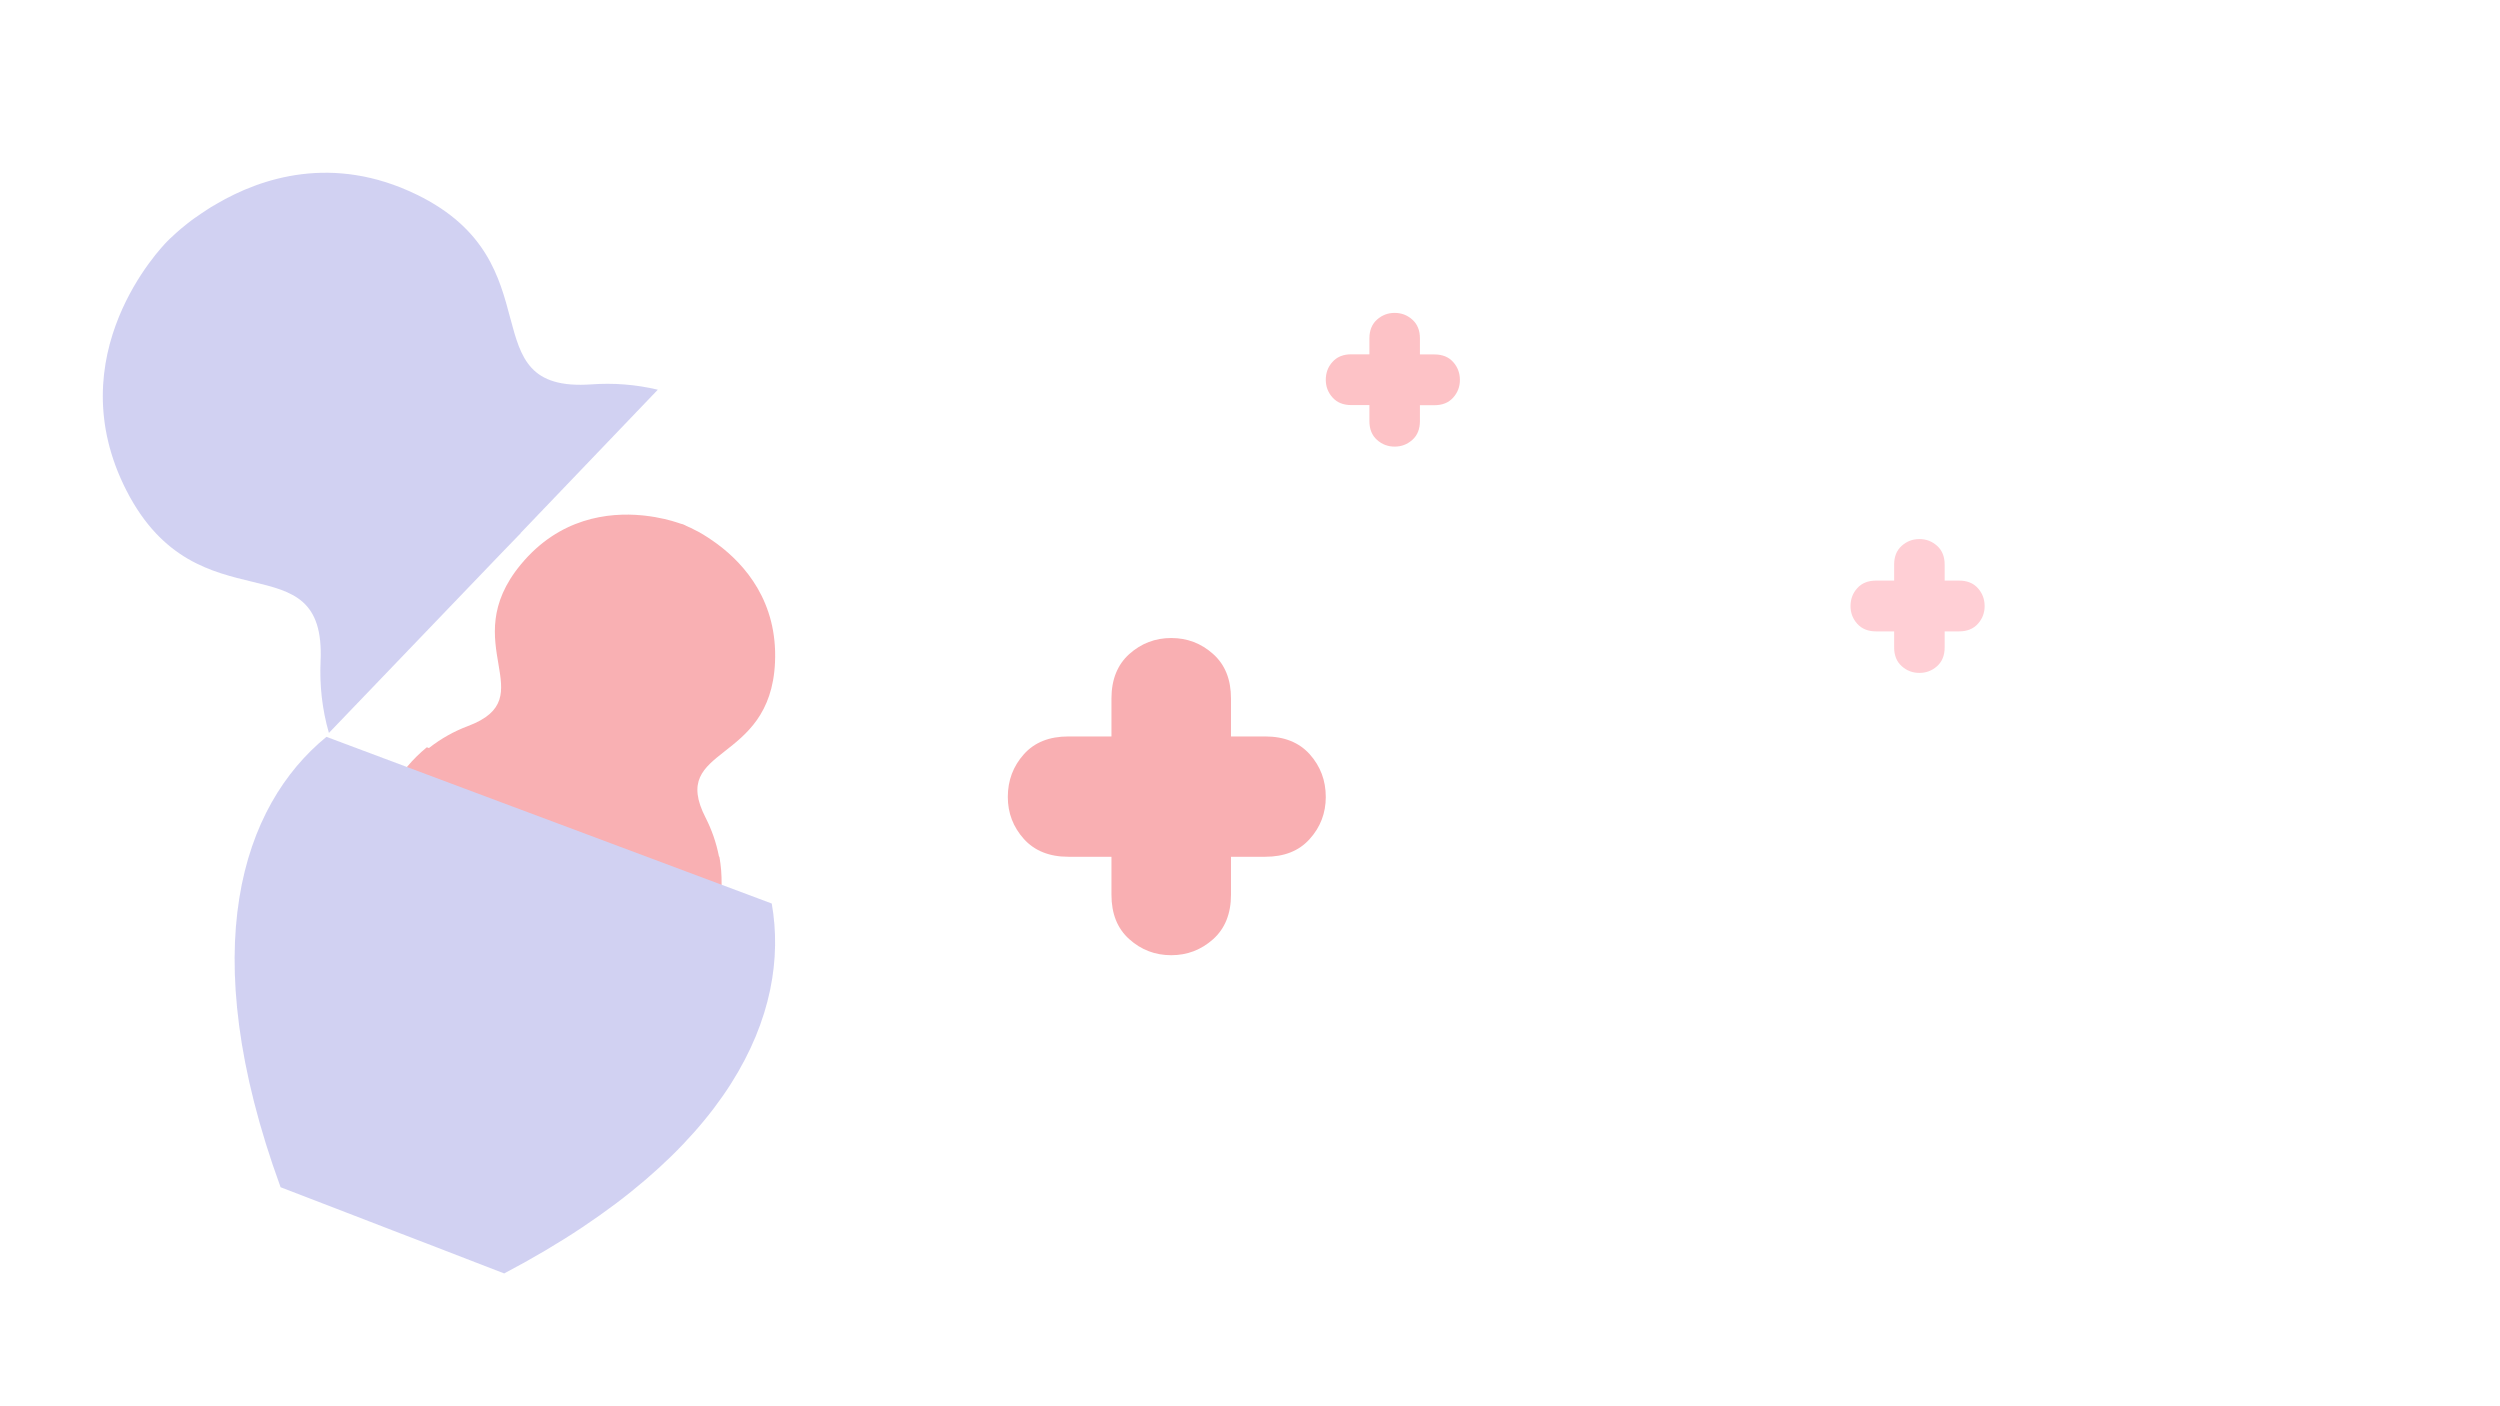<?xml version="1.0" encoding="utf-8"?>
<!-- Generator: Adobe Illustrator 23.0.1, SVG Export Plug-In . SVG Version: 6.00 Build 0)  -->
<svg version="1.1" id="Layer_1" xmlns="http://www.w3.org/2000/svg" xmlns:xlink="http://www.w3.org/1999/xlink" x="0px" y="0px"
	 viewBox="0 0 1920 1080" style="enable-background:new 0 0 1920 1080;" xml:space="preserve">
<style type="text/css">
	.st0{opacity:0.35;fill:#ED1C24;enable-background:new    ;}
	.st1{opacity:0.35;fill:#F9505D;enable-background:new    ;}
	.st2{opacity:0.35;fill:#FF7687;enable-background:new    ;}
	.st3{opacity:0.35;}
	.st4{fill:#ED1C24;}
	.st5{fill:#7B7BDB;}
</style>
<path class="st0" d="M945.4,687.1c0,14.6-4.6,26-13.7,34.2c-9.2,8.2-19.9,12.3-32.2,12.3s-23.1-4.1-32.2-12.3
	c-9.2-8.2-13.7-19.6-13.7-34.2V658h-33.1c-14.6,0-26-4.6-34.2-13.7c-8.2-9.2-12.3-19.9-12.3-32.2c0-12.7,4.1-23.6,12.3-32.8
	s19.6-13.7,34.2-13.7h33.1v-29.1c0-14.6,4.6-26,13.7-34.2c9.2-8.2,19.9-12.3,32.2-12.3s23.1,4.1,32.2,12.3
	c9.2,8.2,13.7,19.6,13.7,34.2v29.1h26.3c14.6,0,26,4.6,34.2,13.7c8.2,9.2,12.3,20.1,12.3,32.8c0,12.3-4.1,23.1-12.3,32.2
	c-8.2,9.2-19.6,13.7-34.2,13.7h-26.3V687.1z"/>
<path class="st1" d="M1090.5,323.4c0,6.1-1.9,10.9-5.8,14.4s-8.4,5.2-13.6,5.2s-9.7-1.7-13.6-5.2s-5.8-8.3-5.8-14.4v-12.3h-13.9
	c-6.1,0-10.9-1.9-14.4-5.8s-5.2-8.4-5.2-13.6c0-5.4,1.7-10,5.2-13.8c3.5-3.9,8.3-5.8,14.4-5.8h13.9v-12.2c0-6.1,1.9-10.9,5.8-14.4
	s8.4-5.2,13.6-5.2s9.7,1.7,13.6,5.2s5.8,8.3,5.8,14.4v12.3h11.1c6.1,0,10.9,1.9,14.4,5.8s5.2,8.5,5.2,13.8c0,5.2-1.7,9.7-5.2,13.6
	s-8.3,5.8-14.4,5.8h-11.1V323.4z"/>
<path class="st2" d="M1493.5,497.2c0,6.1-1.9,10.9-5.8,14.4c-3.9,3.5-8.4,5.2-13.6,5.2s-9.7-1.7-13.6-5.2s-5.8-8.3-5.8-14.4v-12.3
	h-13.9c-6.1,0-10.9-1.9-14.4-5.8s-5.2-8.4-5.2-13.6c0-5.4,1.7-10,5.2-13.8c3.5-3.9,8.3-5.8,14.4-5.8h13.9v-12.3
	c0-6.1,1.9-10.9,5.8-14.4s8.4-5.2,13.6-5.2s9.7,1.7,13.6,5.2s5.8,8.3,5.8,14.4v12.3h11.1c6.1,0,10.9,1.9,14.4,5.8s5.2,8.5,5.2,13.8
	c0,5.2-1.7,9.7-5.2,13.6s-8.3,5.8-14.4,5.8h-11.1V497.2z"/>
<g class="st3">
	<path class="st4" d="M552.5,658l-0.3-0.1c-2.1-10.7-5.6-20.7-10.3-29.9c-28.7-55.9,49.7-40.1,53.3-119.2
		c2.1-46.7-23.2-75.3-44.2-90.9l0,0c-0.4-0.3-0.8-0.6-1.1-0.8c-0.1-0.1-0.2-0.2-0.3-0.2c-0.4-0.3-0.7-0.5-1.1-0.8
		c-0.1-0.1-0.2-0.2-0.3-0.2c-0.4-0.3-0.7-0.5-1.1-0.8c-0.1,0-0.1-0.1-0.2-0.1c-1.3-0.9-2.5-1.7-3.7-2.5l0,0
		c-0.4-0.2-0.8-0.5-1.1-0.7c-0.1,0-0.1-0.1-0.2-0.1c-0.4-0.2-0.7-0.5-1.1-0.7c0,0-0.1,0-0.1-0.1c-1.6-0.9-3.1-1.8-4.5-2.6l0,0
		c-0.3-0.2-0.7-0.4-1-0.5h-0.1c-1.7-0.9-3.3-1.7-4.6-2.4h-0.1c-0.3-0.1-0.5-0.2-0.8-0.4h-0.1c-1-0.5-1.9-0.9-2.6-1.2
		c0,0-0.1,0-0.1-0.1c-0.2-0.1-0.3-0.1-0.5-0.2c0,0-0.1,0-0.1-0.1c-0.1-0.1-0.3-0.1-0.4-0.2h-0.1c-0.4-0.2-0.7-0.3-0.9-0.4
		c0,0-0.1,0-0.1-0.1c-0.1,0-0.1,0-0.2-0.1h-0.1h-0.1h-0.1l0,0l0,0l0,0l0,0c0,0,0,0-0.1,0c0,0,0,0-0.1,0c0,0-0.1,0-0.1-0.1h-0.1
		c-0.1,0-0.1,0-0.2-0.1h-0.1c-0.1,0-0.2-0.1-0.3-0.1h-0.1c-0.6-0.2-1.5-0.5-2.7-0.9l0,0c-4.7-1.6-13.8-4.1-25.2-5.4
		c-0.1,0-0.1,0-0.2,0c-0.5-0.1-1.1-0.1-1.6-0.2c-0.1,0-0.1,0-0.2,0c-26-2.5-63.6,1.9-93.2,37.7c-50.5,61,18.2,102-40.6,124.1
		c-10.4,3.9-20.6,9.5-30,16.9l-1.6-0.6c-42.4,34.7-67.2,106.8-23.2,227.6l33.6,13l22.8,8.8l22.2,8.6l34.2,13.2
		C533,784.1,562.1,712.6,552.5,658z"/>
	<g>
		<path class="st5" d="M385,424.9l15-15.5c0,0-0.1,0-0.1-0.1l105.3-110c-17.2-4.1-34.4-5.3-50.9-4.1
			c-95.3,6.7-26.2-93.5-134.6-145.9c-64-31-119.1-12.8-153.4,7.3l0,0l0,0c-0.6,0.4-1.2,0.7-1.8,1.1c-0.2,0.1-0.4,0.2-0.6,0.3
			c-0.6,0.3-1.1,0.7-1.7,1c-0.2,0.1-0.4,0.2-0.5,0.3c-0.6,0.4-1.2,0.7-1.7,1.1c-0.1,0.1-0.2,0.1-0.3,0.2c-2,1.3-3.8,2.5-5.6,3.7l0,0
			c-0.6,0.4-1.1,0.8-1.7,1.2c-0.1,0.1-0.2,0.1-0.3,0.2c-0.5,0.4-1.1,0.8-1.6,1.1c-0.1,0-0.1,0.1-0.2,0.1c-2.3,1.6-4.4,3.2-6.3,4.7
			c0,0,0,0-0.1,0.1c-0.5,0.4-0.9,0.7-1.4,1.1l-0.1,0.1c-2.3,1.8-4.3,3.5-6.1,5.1l-0.1,0.1c-0.3,0.3-0.6,0.6-0.9,0.8l-0.1,0.1
			c-1.3,1.1-2.3,2.1-3.2,3c-0.1,0-0.1,0.1-0.2,0.1c-0.2,0.2-0.4,0.3-0.5,0.5c-0.1,0.1-0.1,0.1-0.2,0.2c-0.2,0.2-0.3,0.3-0.5,0.4
			l-0.1,0.1c-0.4,0.4-0.8,0.8-1.1,1.1c-0.1,0.1-0.1,0.1-0.2,0.2c-0.1,0.1-0.1,0.1-0.2,0.2c-0.1,0.1-0.1,0.1-0.1,0.1l-0.1,0.1
			l-0.1,0.1c0,0,0,0-0.1,0.1l0,0l0,0l0,0l-0.1,0.1l0,0c-4.3,4.3-84.7,87.4-31.3,191.6c54.9,107.1,153.4,35.7,149,131.1
			c-0.8,17.9,1.1,36.5,6.4,54.9L385,424.9z"/>
		<path class="st5" d="M592.7,693.9l-193.2-72.3l-5.4-2l0,0l-143.4-53.7c-64.5,52.7-102.2,162.4-35.2,345.9l51.2,19.7l34.7,13.4
			l33.8,13l52,20.1C562.9,885.6,607.3,776.8,592.7,693.9z"/>
	</g>
</g>
</svg>
